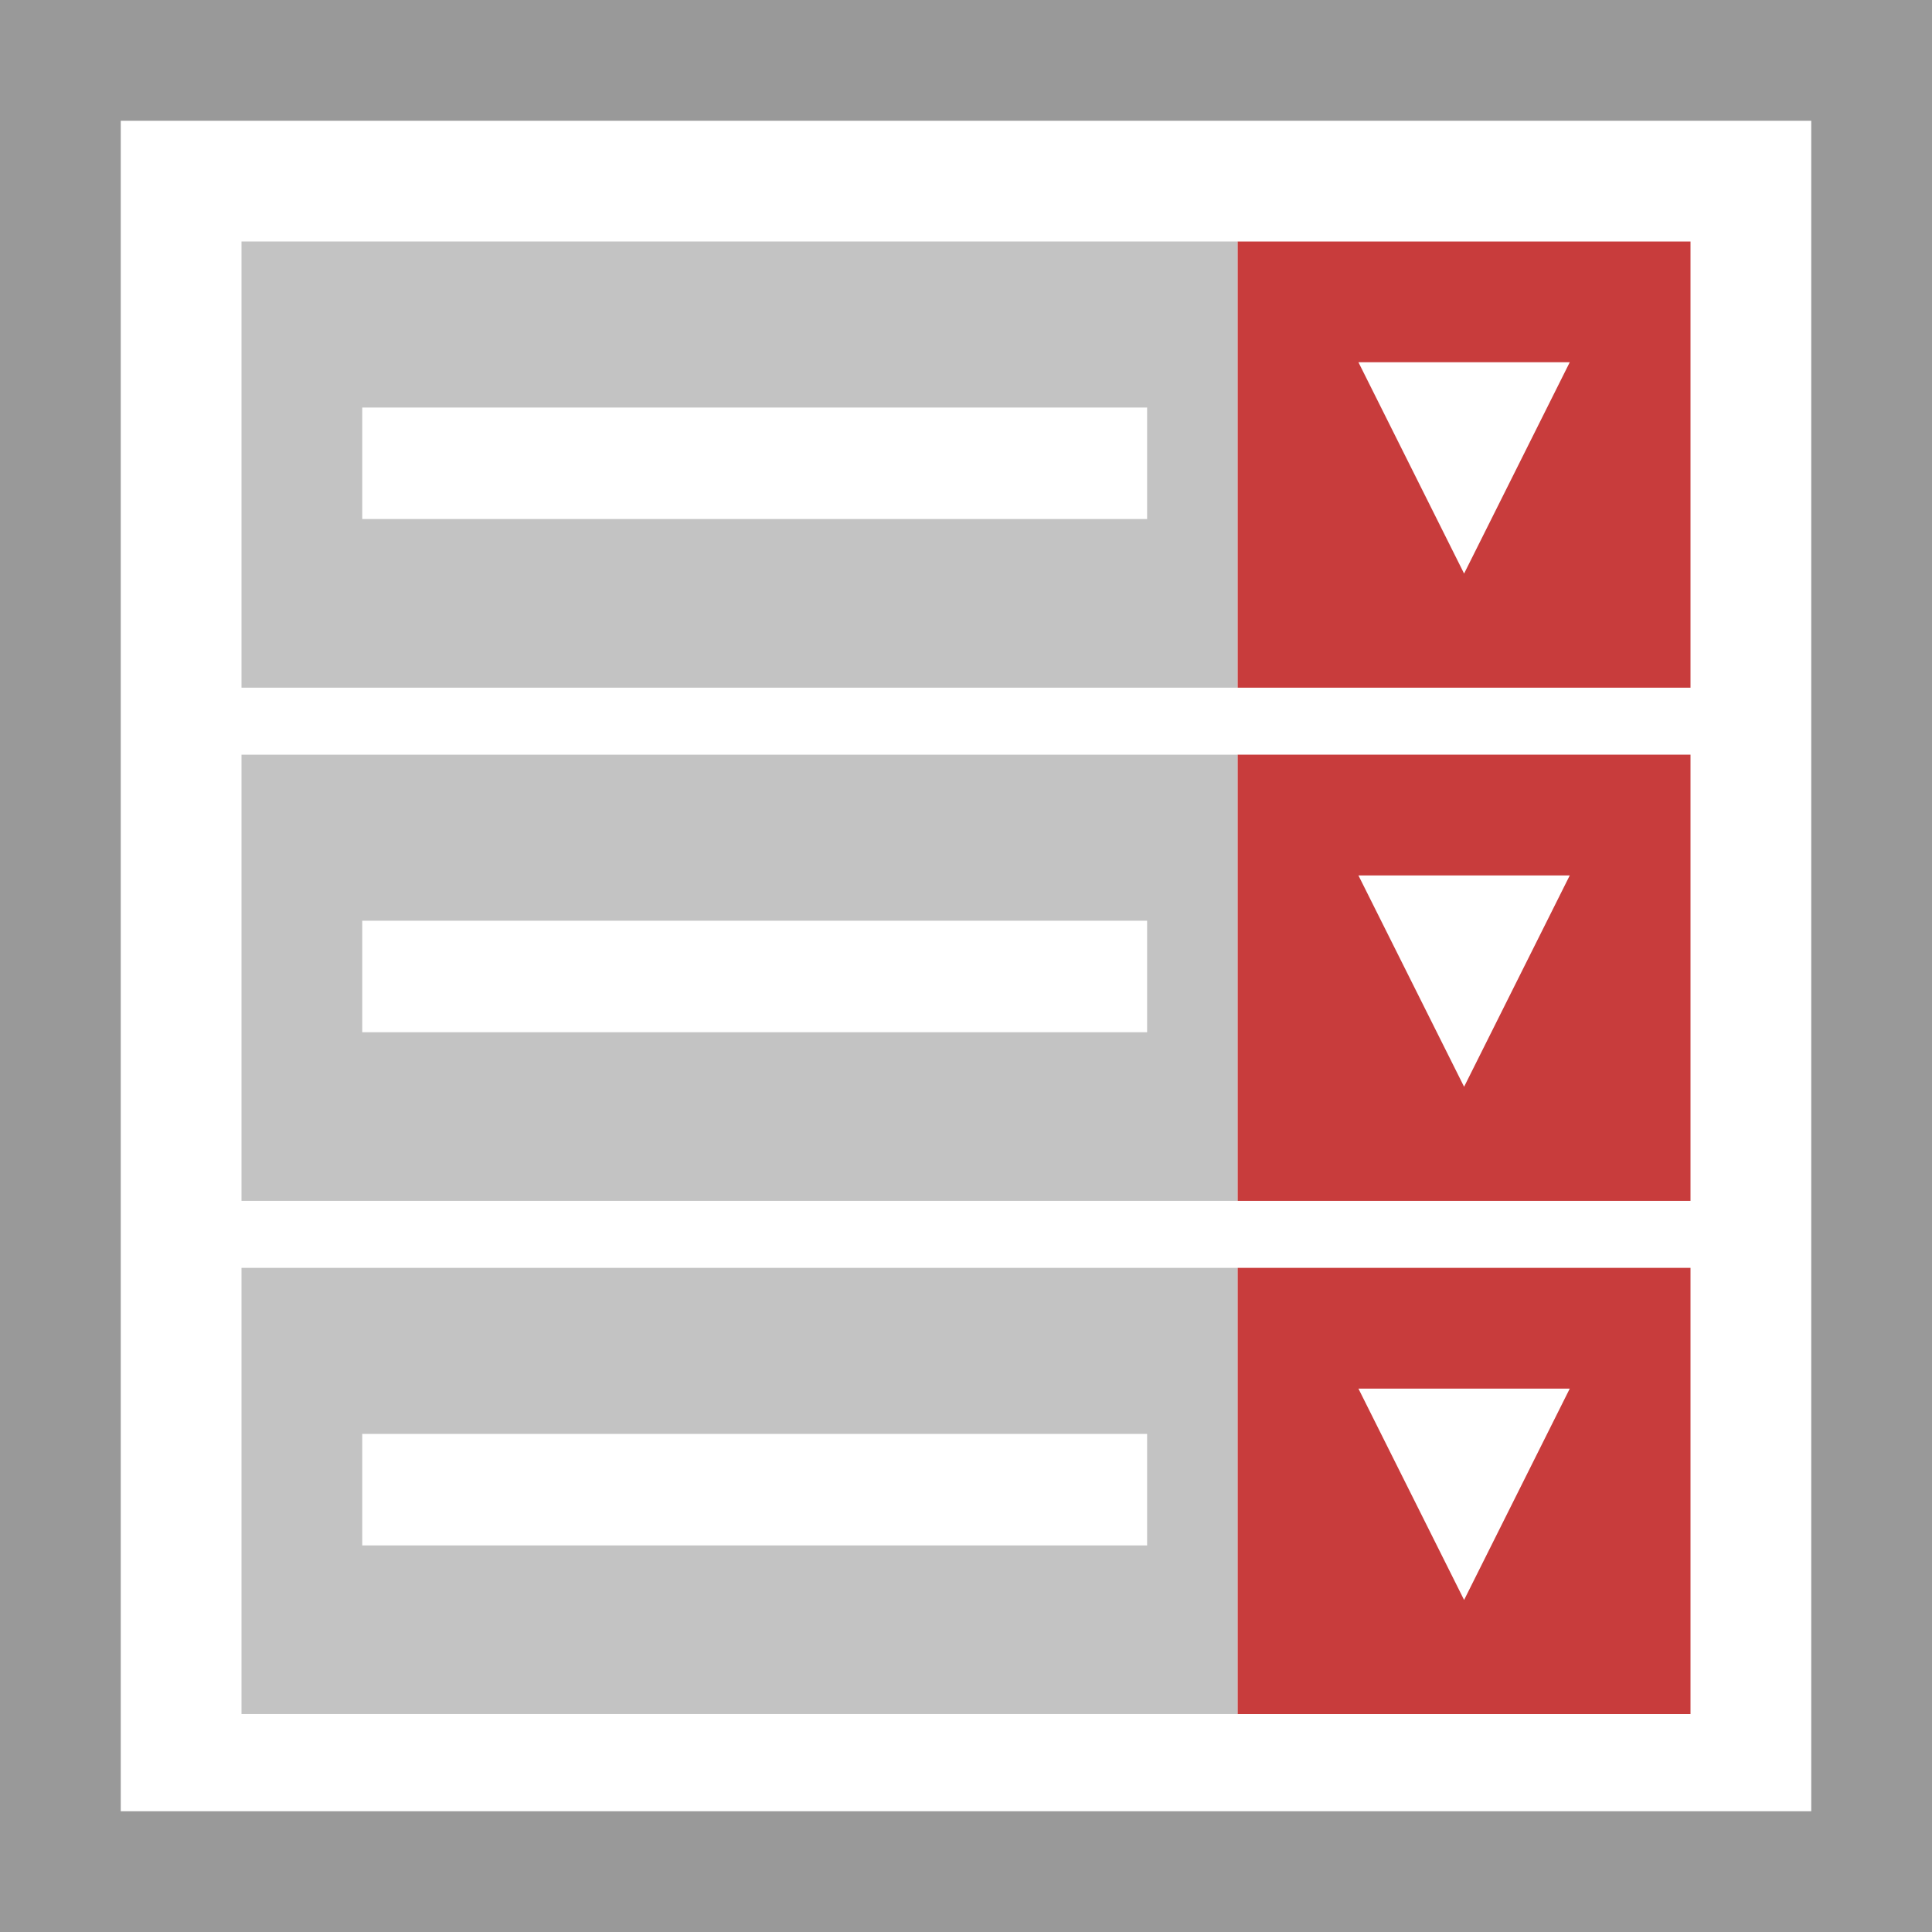 <svg width="32" height="32" viewBox="0 0 32 32" xmlns="http://www.w3.org/2000/svg">
  <g fill="none" fill-rule="evenodd">
    <path fill="#fff" d="M0 0h32v32H0z"/>
    <path fill="#999" d="M0 0v32h32V0H0zm2 2h28v28H2V2z"/>
    <path fill="#c3c3c3" d="M20.5 4v7.39H4V4h16.5zM19 6.75H6v1.847h13V6.75z"/>
    <path fill="#c83c3c" d="M28 4v7.39h-7.5V4H28zm-2 2h-3.5l1.75 3.5L26 6z"/>
    <g>
      <path fill="#c3c3c3" d="M20.5 12.5v7.39H4V12.5h16.5zM19 15.25H6v1.847h13V15.25z"/>
      <path fill="#c83c3c" d="M28 12.5v7.39h-7.5V12.5H28zm-2 2h-3.5l1.75 3.5L26 14.5z"/>
    </g>
    <g>
      <path fill="#c3c3c3" d="M20.5 21v7.39H4V21h16.5zM19 23.75H6v1.847h13V23.75z"/>
      <path fill="#c83c3c" d="M28 21v7.39h-7.5V21H28zm-2 2h-3.5l1.75 3.5L26 23z"/>
    </g>
  </g>
</svg>
